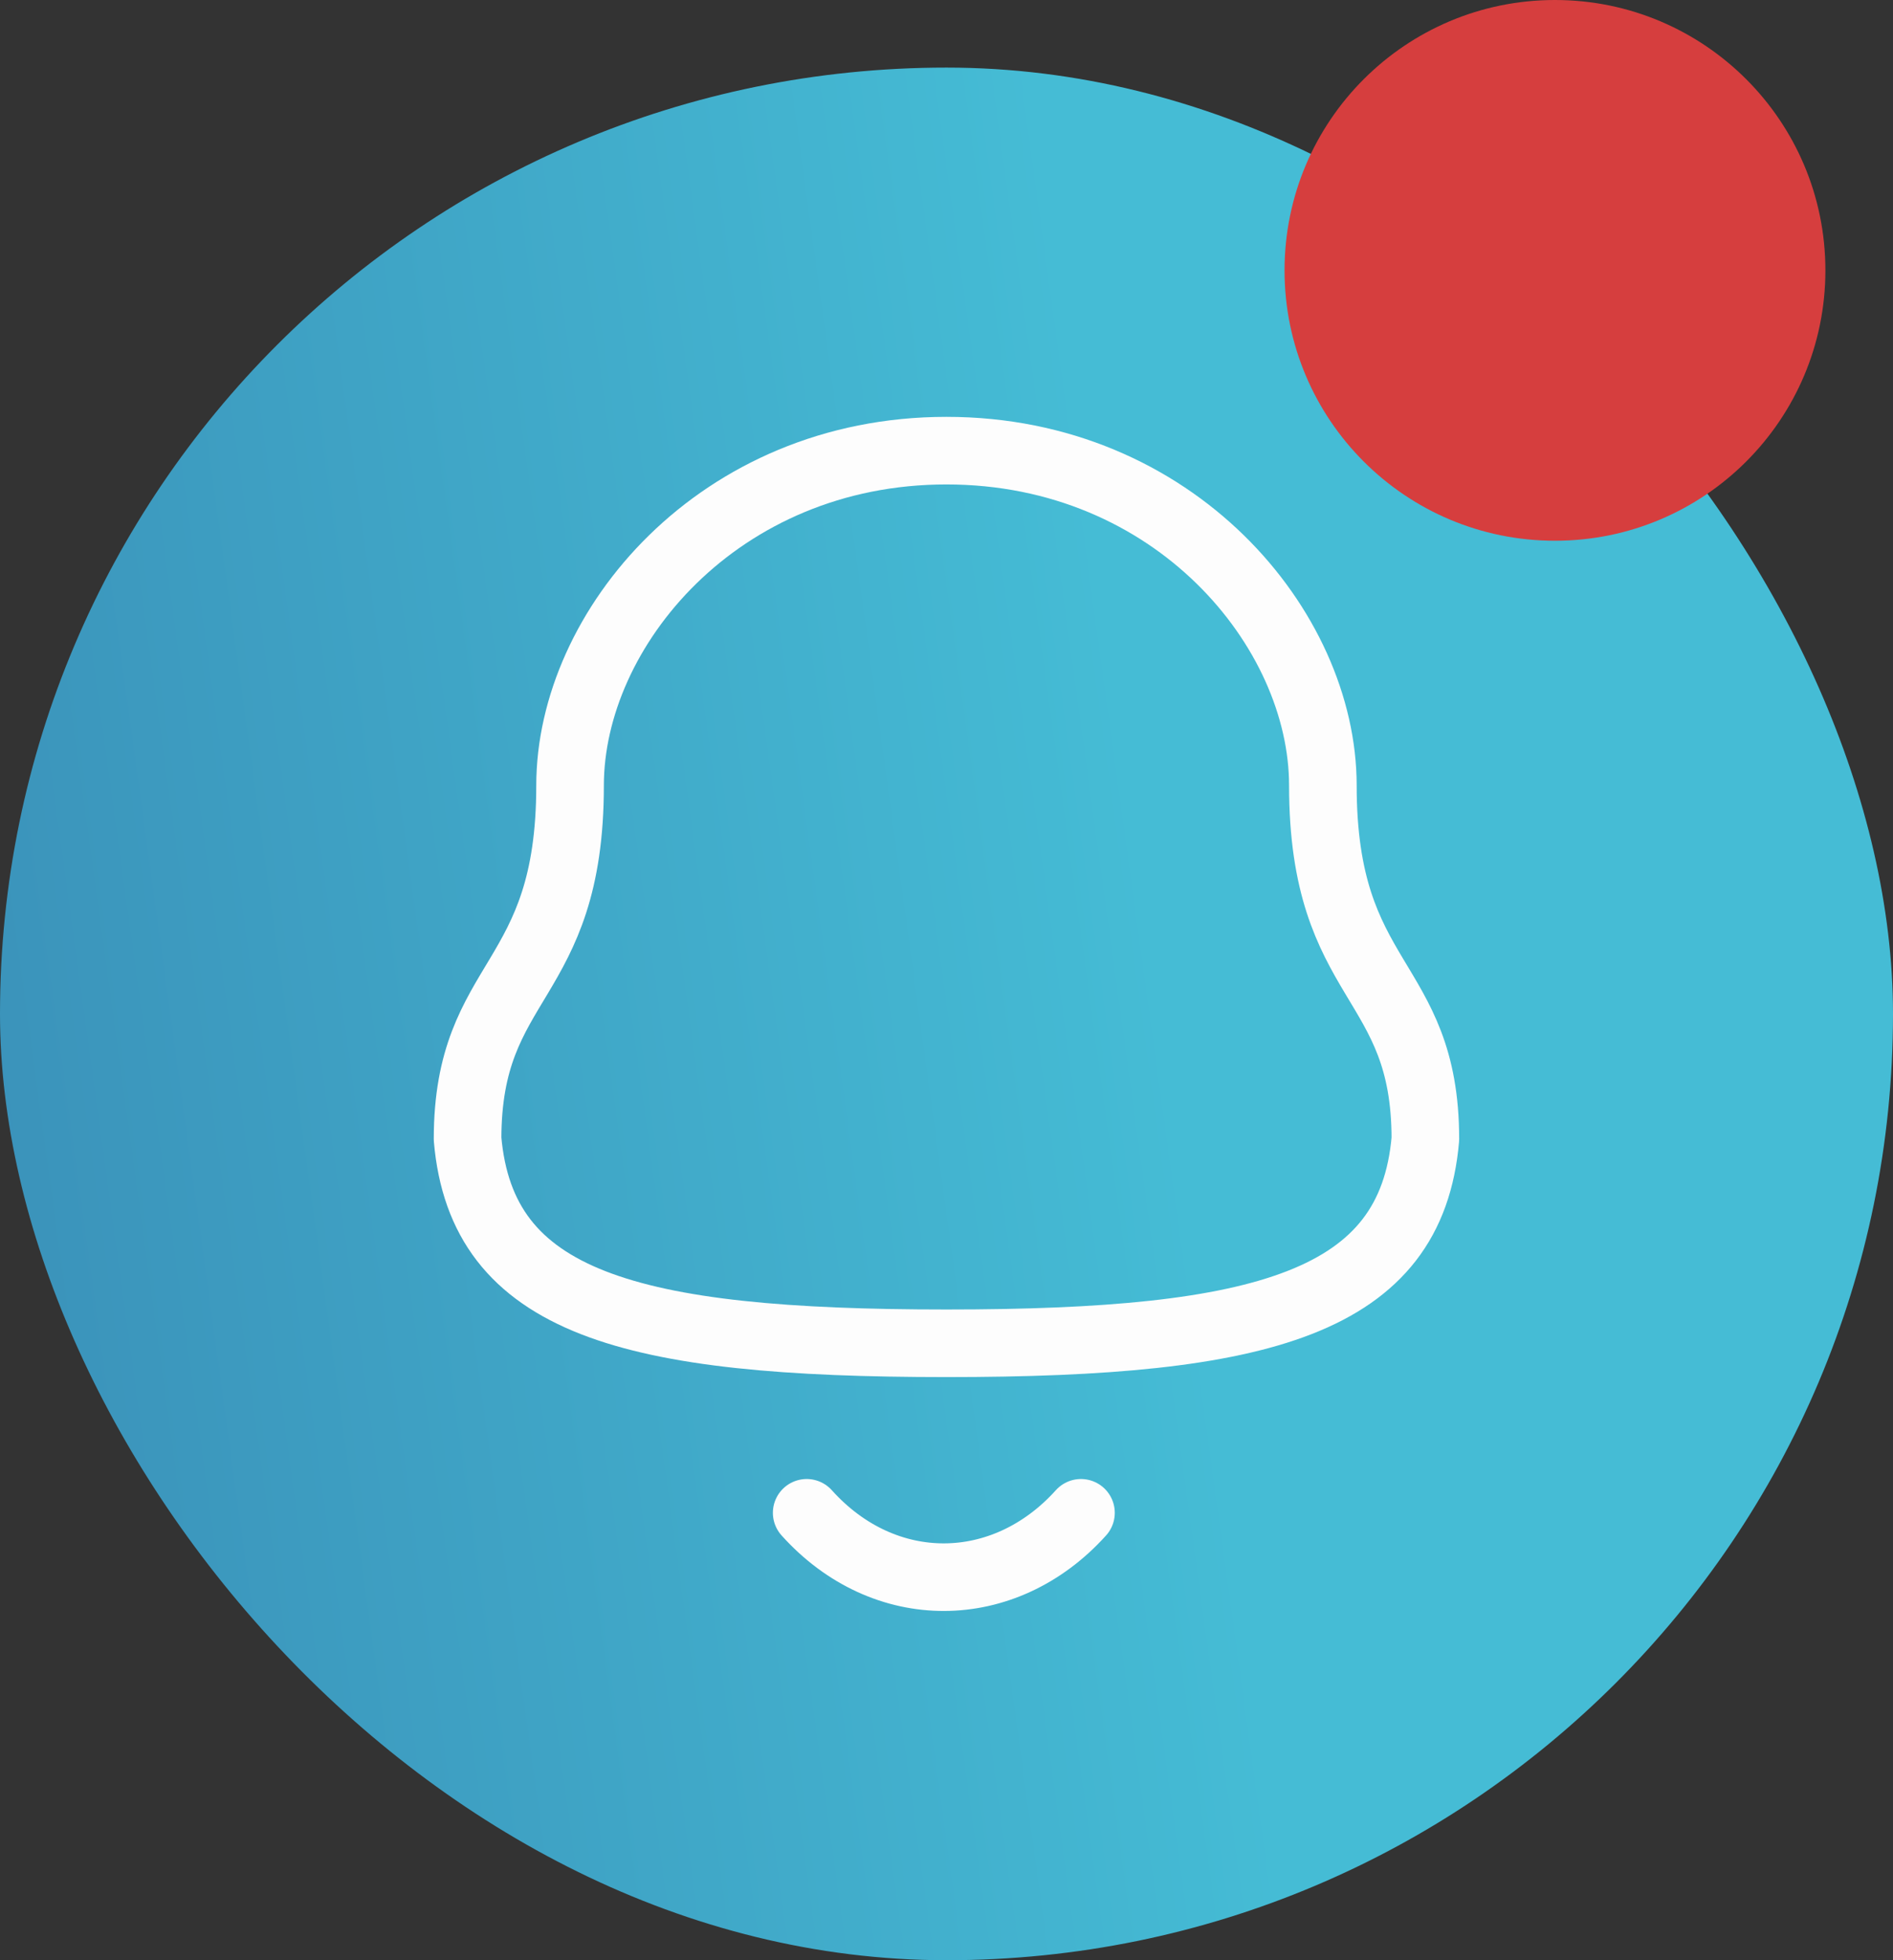 <svg width="28" height="29" viewBox="0 0 28 29" fill="none" xmlns="http://www.w3.org/2000/svg">
    <rect x="0" y="0" width="28" height="29" fill="#333333" stroke="none"/>
    <rect y="1" width="28" height="28" rx="14" fill="url(#paint0_linear_10935_95947)"/>
    <path fill-rule="evenodd" clip-rule="evenodd"
          d="M13.999 19.873C18.699 19.873 20.873 19.27 21.083 16.851C21.083 14.432 19.567 14.588 19.567 11.621C19.567 9.304 17.37 6.667 13.999 6.667C10.628 6.667 8.432 9.304 8.432 11.621C8.432 14.588 6.916 14.432 6.916 16.851C7.127 19.279 9.301 19.873 13.999 19.873Z"
          stroke="#FDFDFD" stroke-linecap="round" stroke-linejoin="round"/>
    <path d="M15.989 22.381C14.853 23.643 13.079 23.658 11.932 22.381" stroke="#FDFDFD" stroke-linecap="round"
          stroke-linejoin="round"/>
    <circle cx="23" cy="4" r="4" fill="#D63E3E"/>
    <defs>
        <linearGradient id="paint0_linear_10935_95947" x1="15.291" y1="1" x2="-18.164" y2="5.598"
                        gradientUnits="userSpaceOnUse">
            <stop stop-color="#45BCD5"/>
            <stop offset="0.812" stop-color="#357BAB"/>
        </linearGradient>
    </defs>
</svg>
